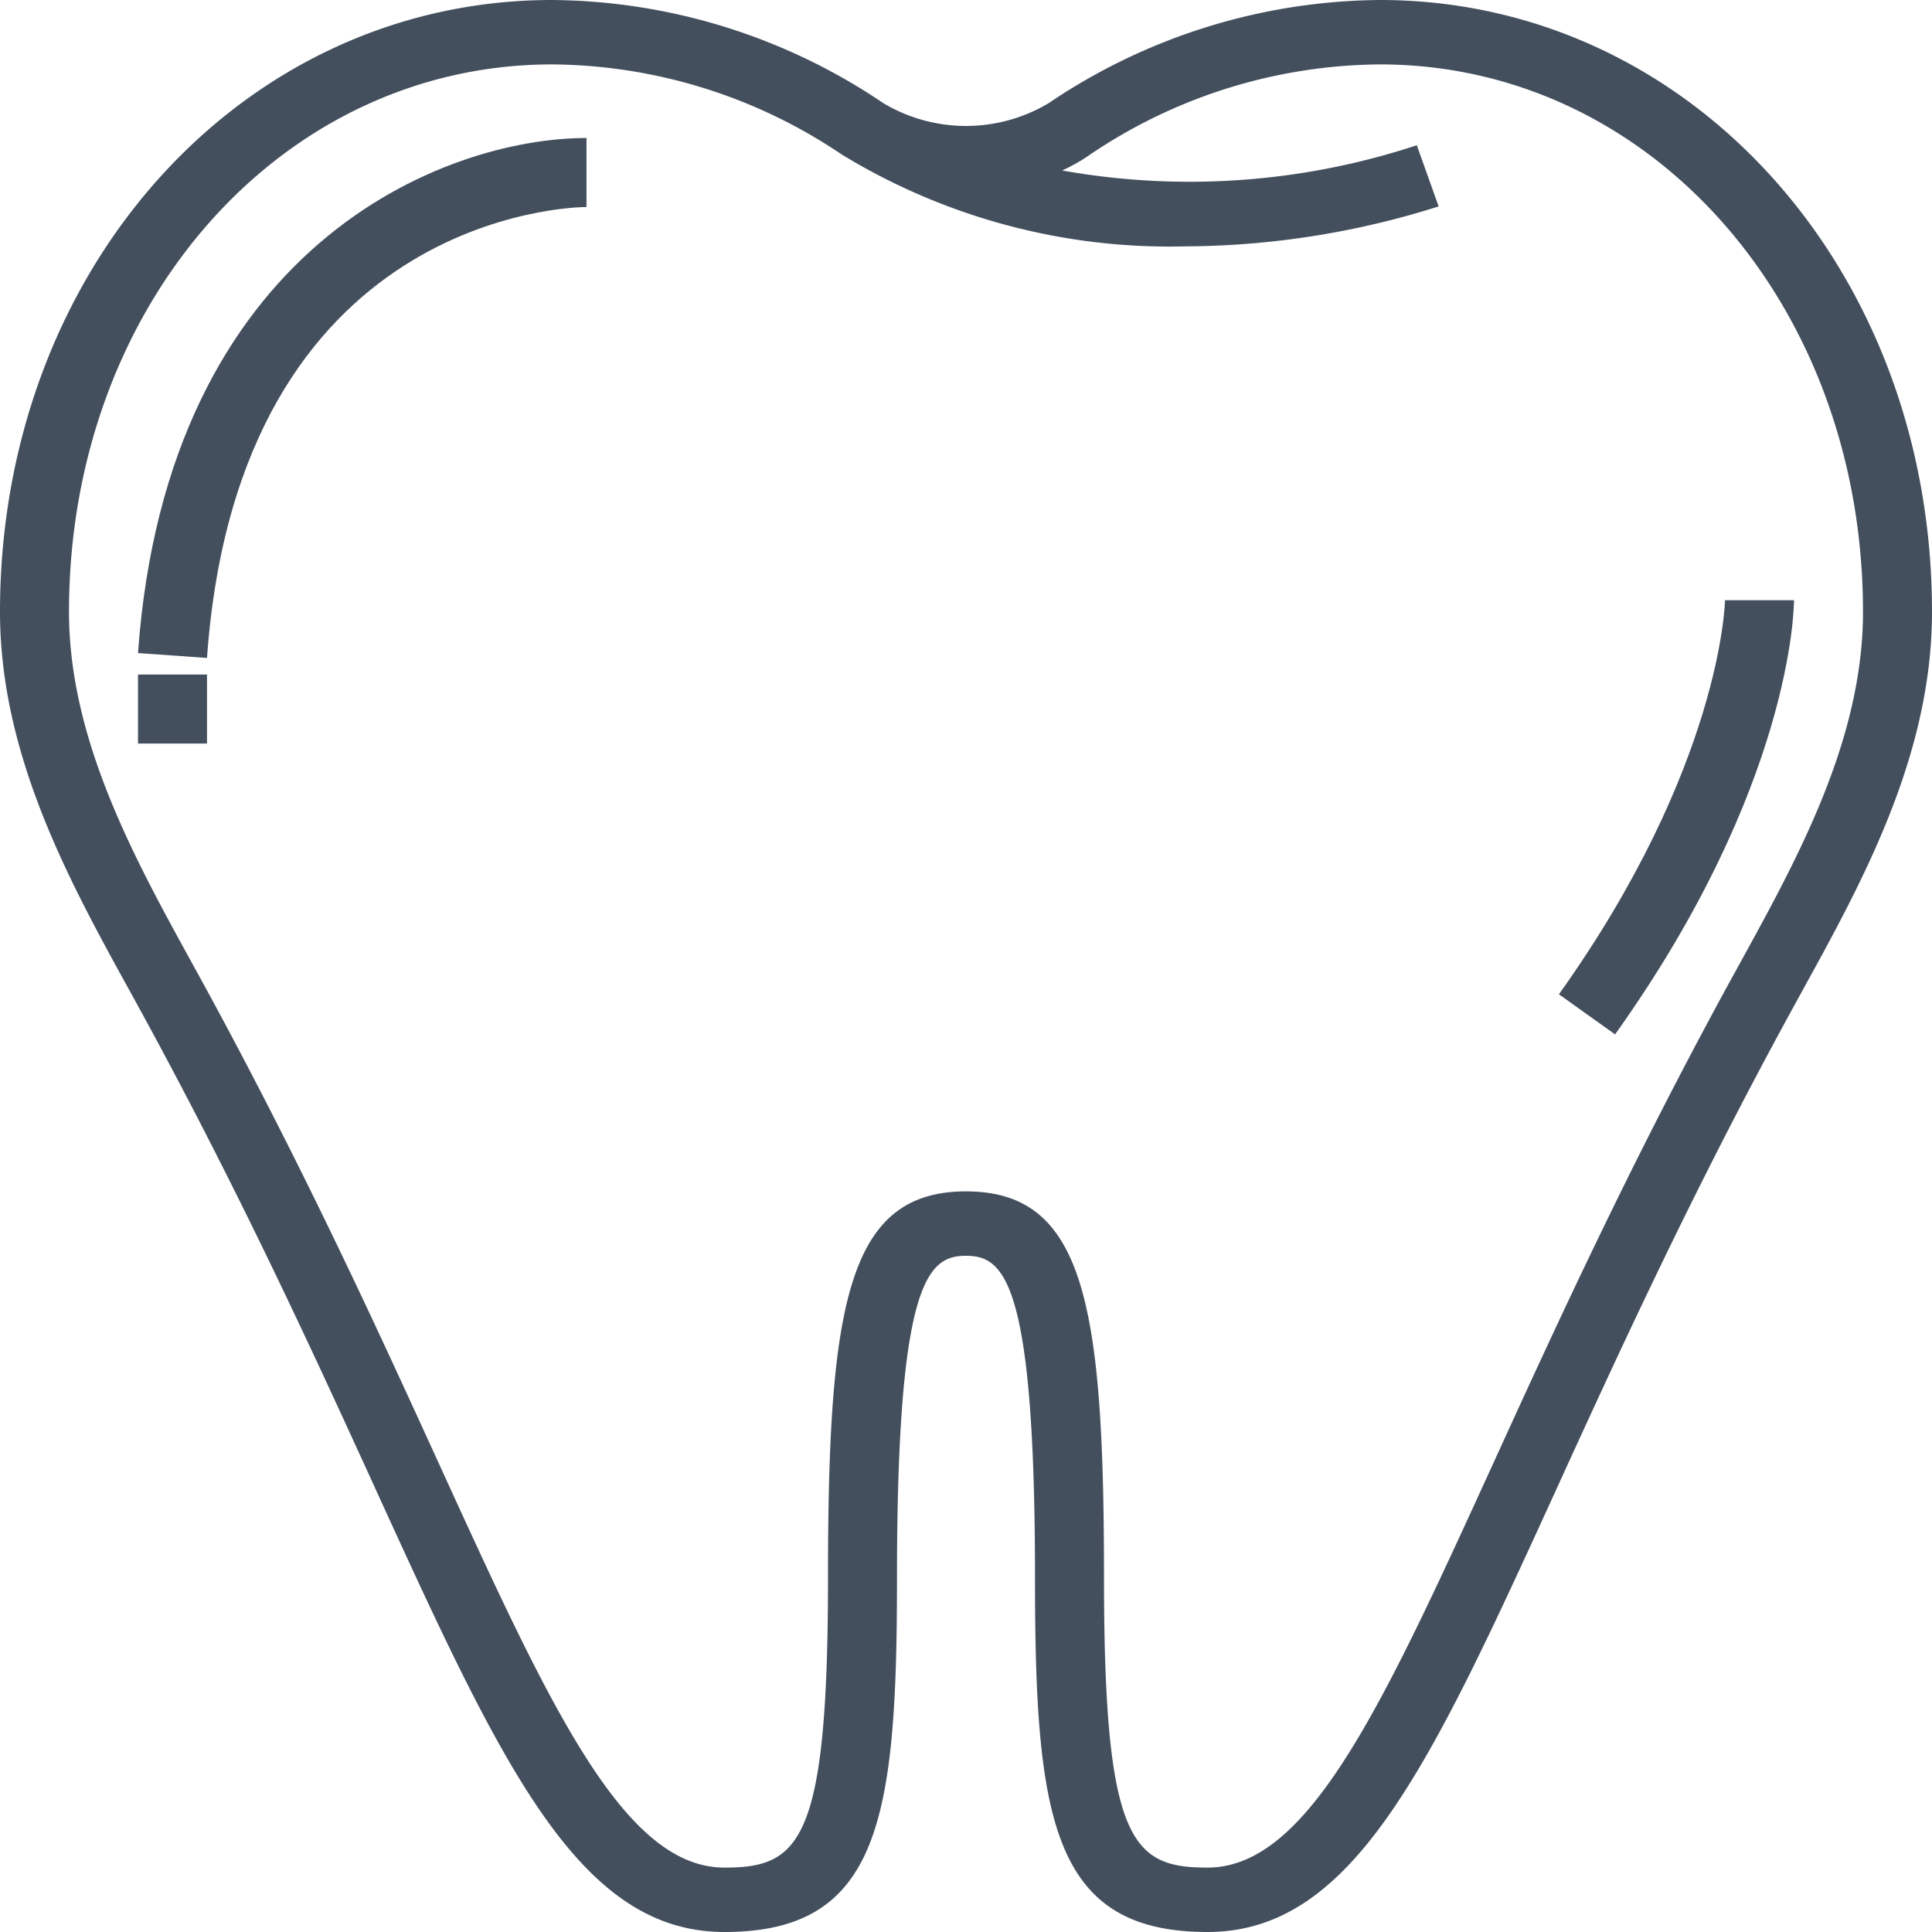<svg xmlns="http://www.w3.org/2000/svg" width="56" height="56" viewBox="0 0 56 56">
  <defs>
    <style>
      .cls-1 {
        fill: #444f5e;
      }
    </style>
  </defs>
  <g id="outline" transform="translate(-4 -2)">
    <path id="Path_2003" data-name="Path 2003" class="cls-1" d="M8.109,31.358c2.856,5.227,5.022,9.963,6.762,13.772C18.538,53.156,20.751,58,25,58c4.507,0,5-3.288,5-10.267,0-8.631.906-9.333,2-9.333s2,.7,2,9.333C34,54.712,34.493,58,39,58c4.249,0,6.462-4.844,10.129-12.87,1.74-3.809,3.906-8.548,6.762-13.772l.335-.612C58,27.529,60,23.881,60,19.733,60,9.79,52.972,2,44,2a17.36,17.36,0,0,0-9.607,2.992,4.676,4.676,0,0,1-4.786,0A17.36,17.36,0,0,0,20,2C11.028,2,4,9.79,4,19.733c0,4.148,2,7.8,3.774,11.013ZM20,3.867a15.171,15.171,0,0,1,8.393,2.608h0A18.235,18.235,0,0,0,38.36,9.141,24.614,24.614,0,0,0,45.7,7.983l-.633-1.773a21.01,21.01,0,0,1-10.28.731,4.929,4.929,0,0,0,.819-.467A15.171,15.171,0,0,1,44,3.867c7.851,0,14,6.969,14,15.867,0,3.7-1.888,7.131-3.553,10.16l-.338.615C51.222,35.791,49.042,40.563,47.29,44.4,44.061,51.467,41.928,56.133,39,56.133c-2.177,0-3-.724-3-8.4,0-7.9-.556-11.2-4-11.2s-4,3.3-4,11.2c0,7.676-.823,8.4-3,8.4-2.928,0-5.061-4.667-8.29-11.736-1.752-3.834-3.932-8.606-6.819-13.889l-.338-.615C7.888,26.864,6,23.43,6,19.733,6,10.836,12.149,3.867,20,3.867Z"/>
    <path id="Path_2004" data-name="Path 2004" class="cls-1" d="M21,8V6C16.873,6,8.846,9.12,8,20.929l2,.142C10.916,8.212,20.592,8,21,8Z"/>
    <rect id="Rectangle_236" data-name="Rectangle 236" class="cls-1" width="2" height="2" transform="translate(8 21.552)"/>
    <path id="Path_2005" data-name="Path 2005" class="cls-1" d="M56,21H54c0,.047-.1,4.816-4.814,11.423l1.628,1.162C55.941,26.4,56,21.217,56,21Z" transform="translate(0 -1.603)"/>
  </g>
</svg>
